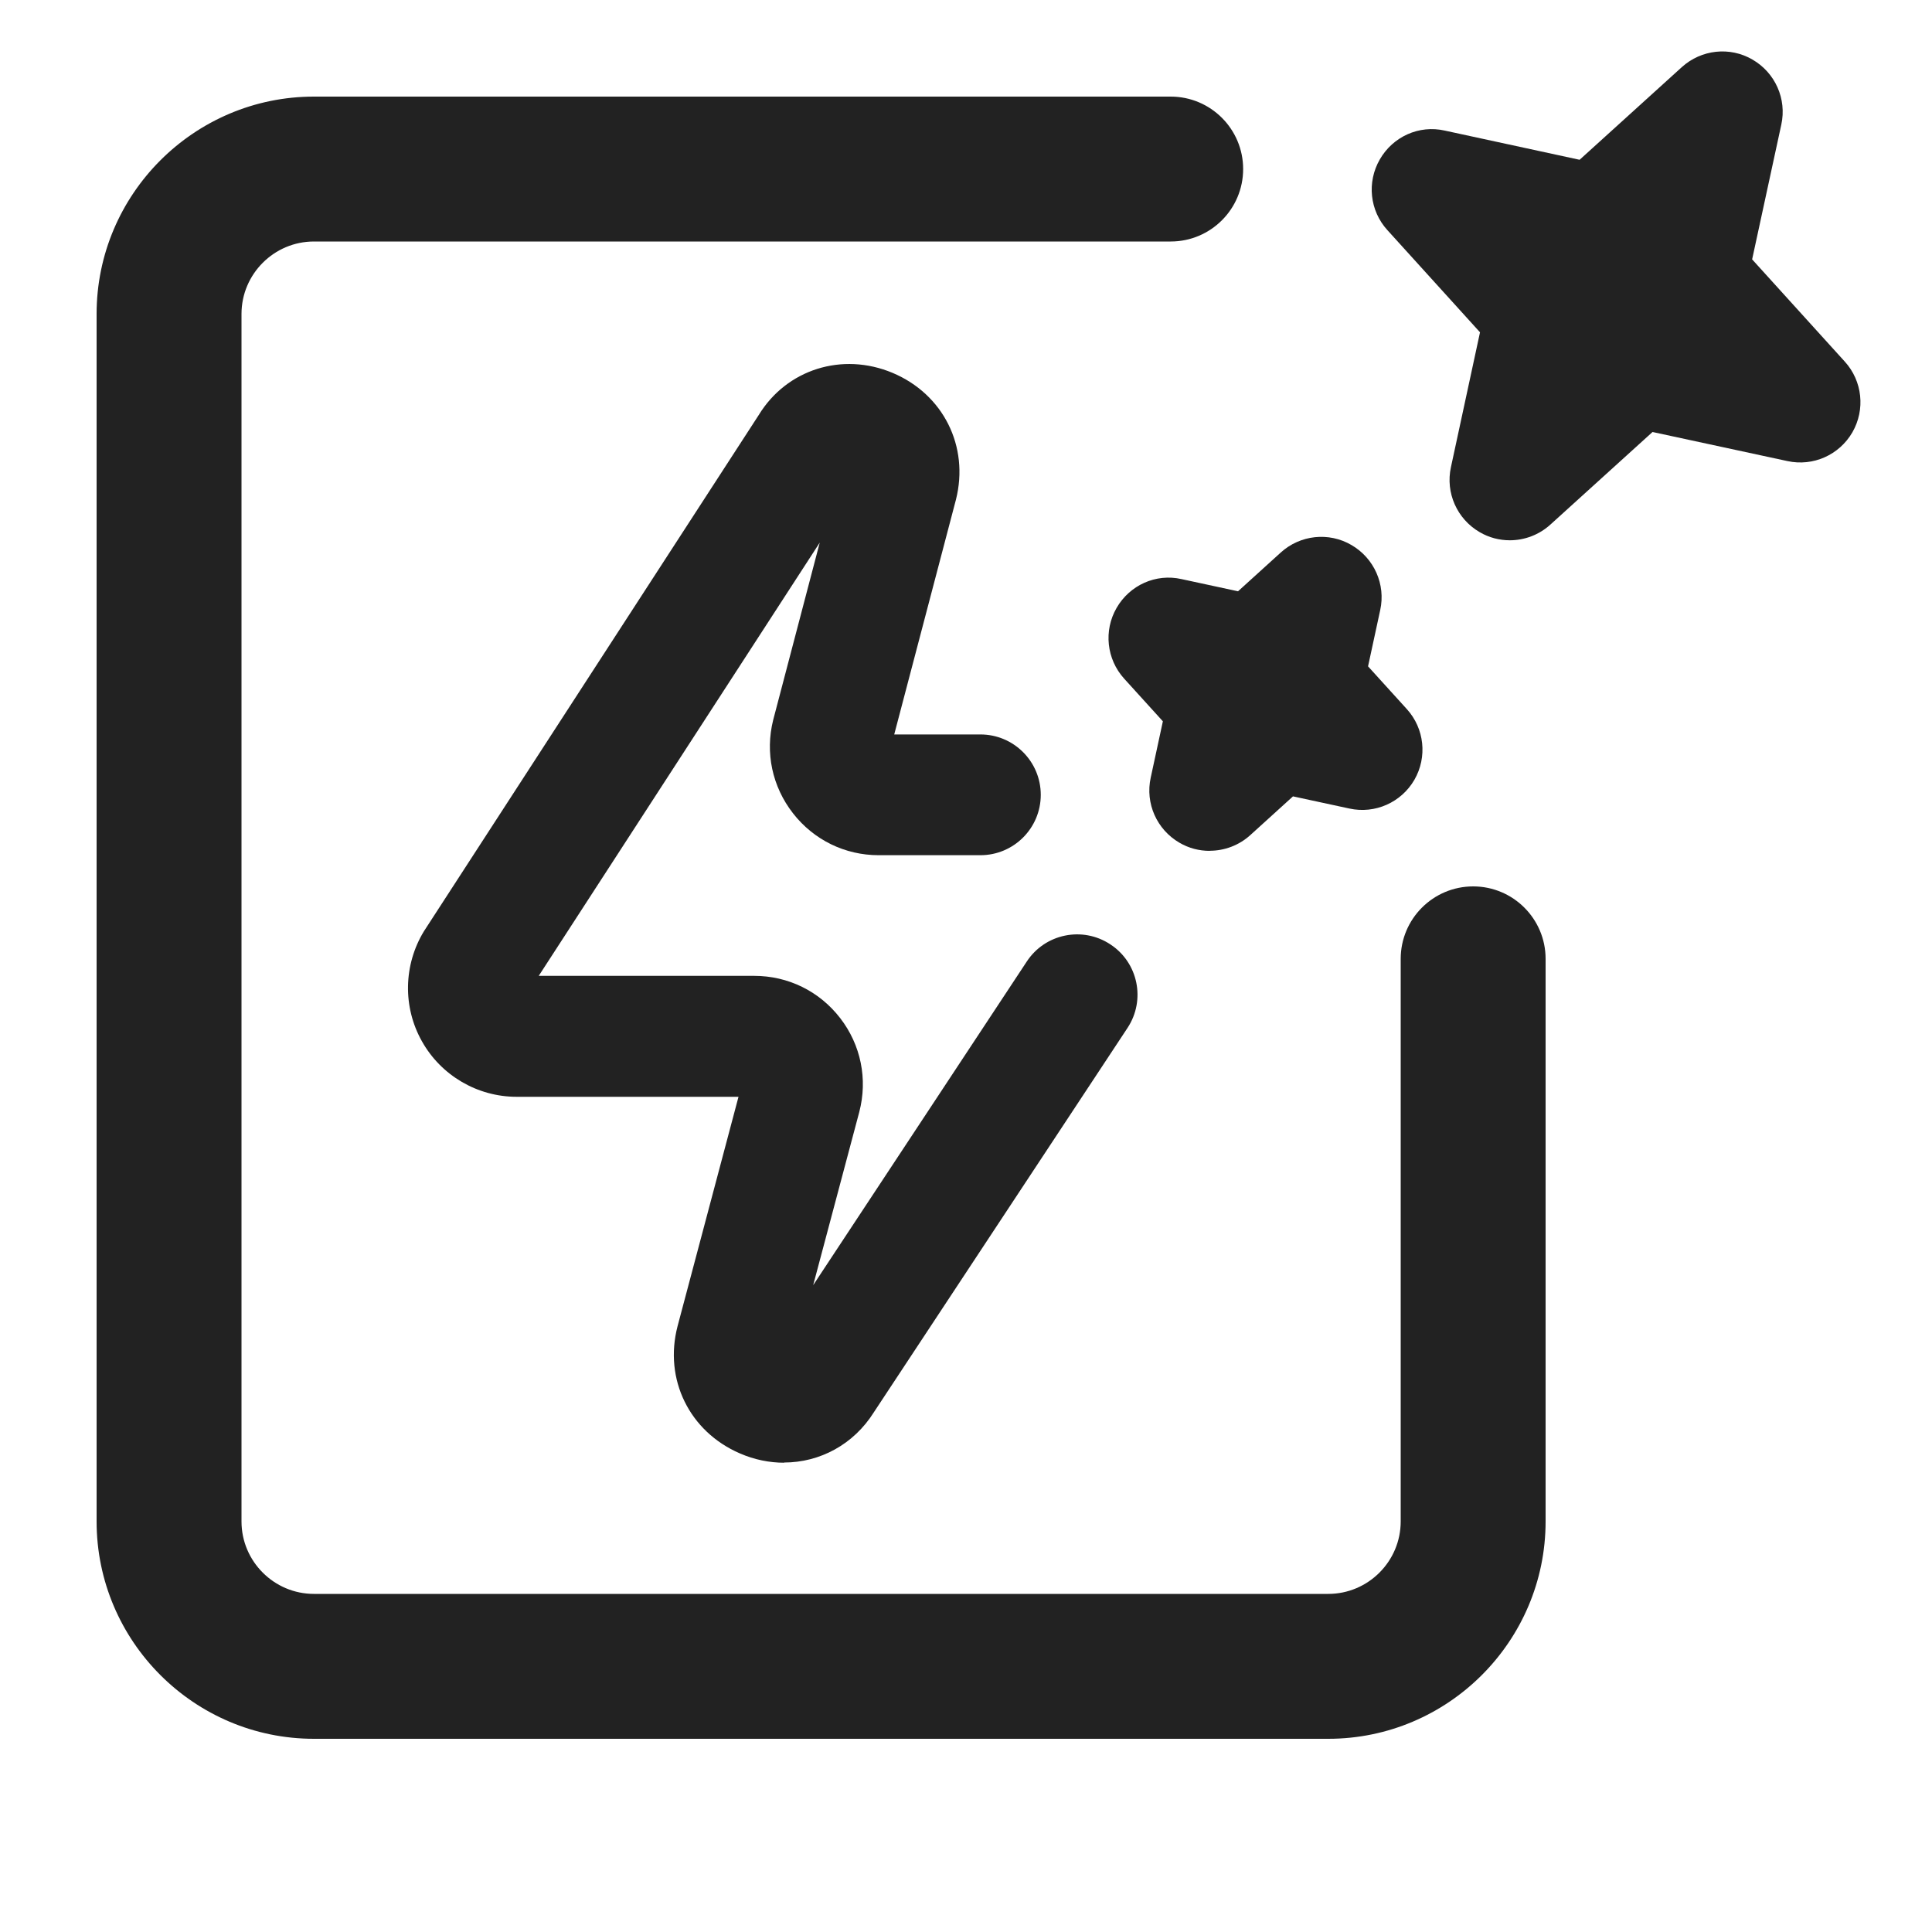 <?xml version="1.0" encoding="UTF-8"?>
<svg xmlns="http://www.w3.org/2000/svg" width="20" height="20" viewBox="0 0 20 20">
  <path d="M12.522,8.808c-.107,0-.215-.027-.312-.084-.235-.136-.356-.408-.298-.673l.126-.584-.401-.442c-.182-.201-.214-.497-.078-.732.135-.235.406-.359.673-.298l.584.126.442-.401c.201-.183.498-.215.732-.078.235.136.356.408.298.673l-.126.583.401.442c.183.201.214.497.079.732-.136.235-.407.356-.673.298l-.584-.126-.442.401c-.118.107-.269.162-.42.162Z" fill="#222"/>
  <path d="M15.63,5.593c-.107,0-.215-.027-.312-.084-.235-.136-.356-.408-.298-.673l.301-1.396-.959-1.058c-.183-.201-.214-.497-.078-.732.135-.235.405-.359.673-.298l1.395.302,1.058-.959c.202-.183.498-.215.732-.078.235.136.356.408.298.673l-.302,1.395.959,1.058c.183.201.214.497.079.732-.136.235-.407.356-.673.298l-1.396-.301-1.058.959c-.118.107-.269.162-.42.162h0Z" fill="#222"/>
  <path d="M13.75,18H3.25c-1.24,0-2.25-1.01-2.25-2.25V3.25c0-1.24,1.01-2.25,2.25-2.25h8.869c.414,0,.75.336.75.75s-.336.75-.75.75H3.25c-.413,0-.75.337-.75.75v12.5c0,.413.337.75.75.75h10.5c.413,0,.75-.337.75-.75v-5.824c0-.414.336-.75.75-.75s.75.336.75.75v5.824c0,1.24-1.01,2.25-2.25,2.25Z" fill="#222"/>
  <path d="M8.118,15.142c-.152,0-.309-.031-.46-.097-.522-.226-.787-.767-.644-1.316l.631-2.375h-2.297c-.406,0-.783-.221-.981-.576-.199-.354-.19-.79.021-1.137l3.466-5.344c.288-.473.864-.656,1.386-.437.525.221.795.761.656,1.312l-.639,2.431h.892c.345,0,.625.28.625.625s-.28.625-.625.625h-1.053c-.349,0-.672-.158-.887-.434s-.29-.627-.205-.966l.482-1.836-2.909,4.485h2.23c.352,0,.676.159.891.438.214.277.286.632.197.972l-.477,1.792,2.211-3.35c.189-.289.578-.368.865-.178.289.189.368.577.178.865l-2.626,3.979c-.209.333-.559.52-.93.52ZM7.999,13.943c-.001.001-.001.002-.002.003l.002-.003ZM8.912,4.963l-.002.003c.001-.001.001-.002.002-.003Z" fill="#222"/>
</svg>